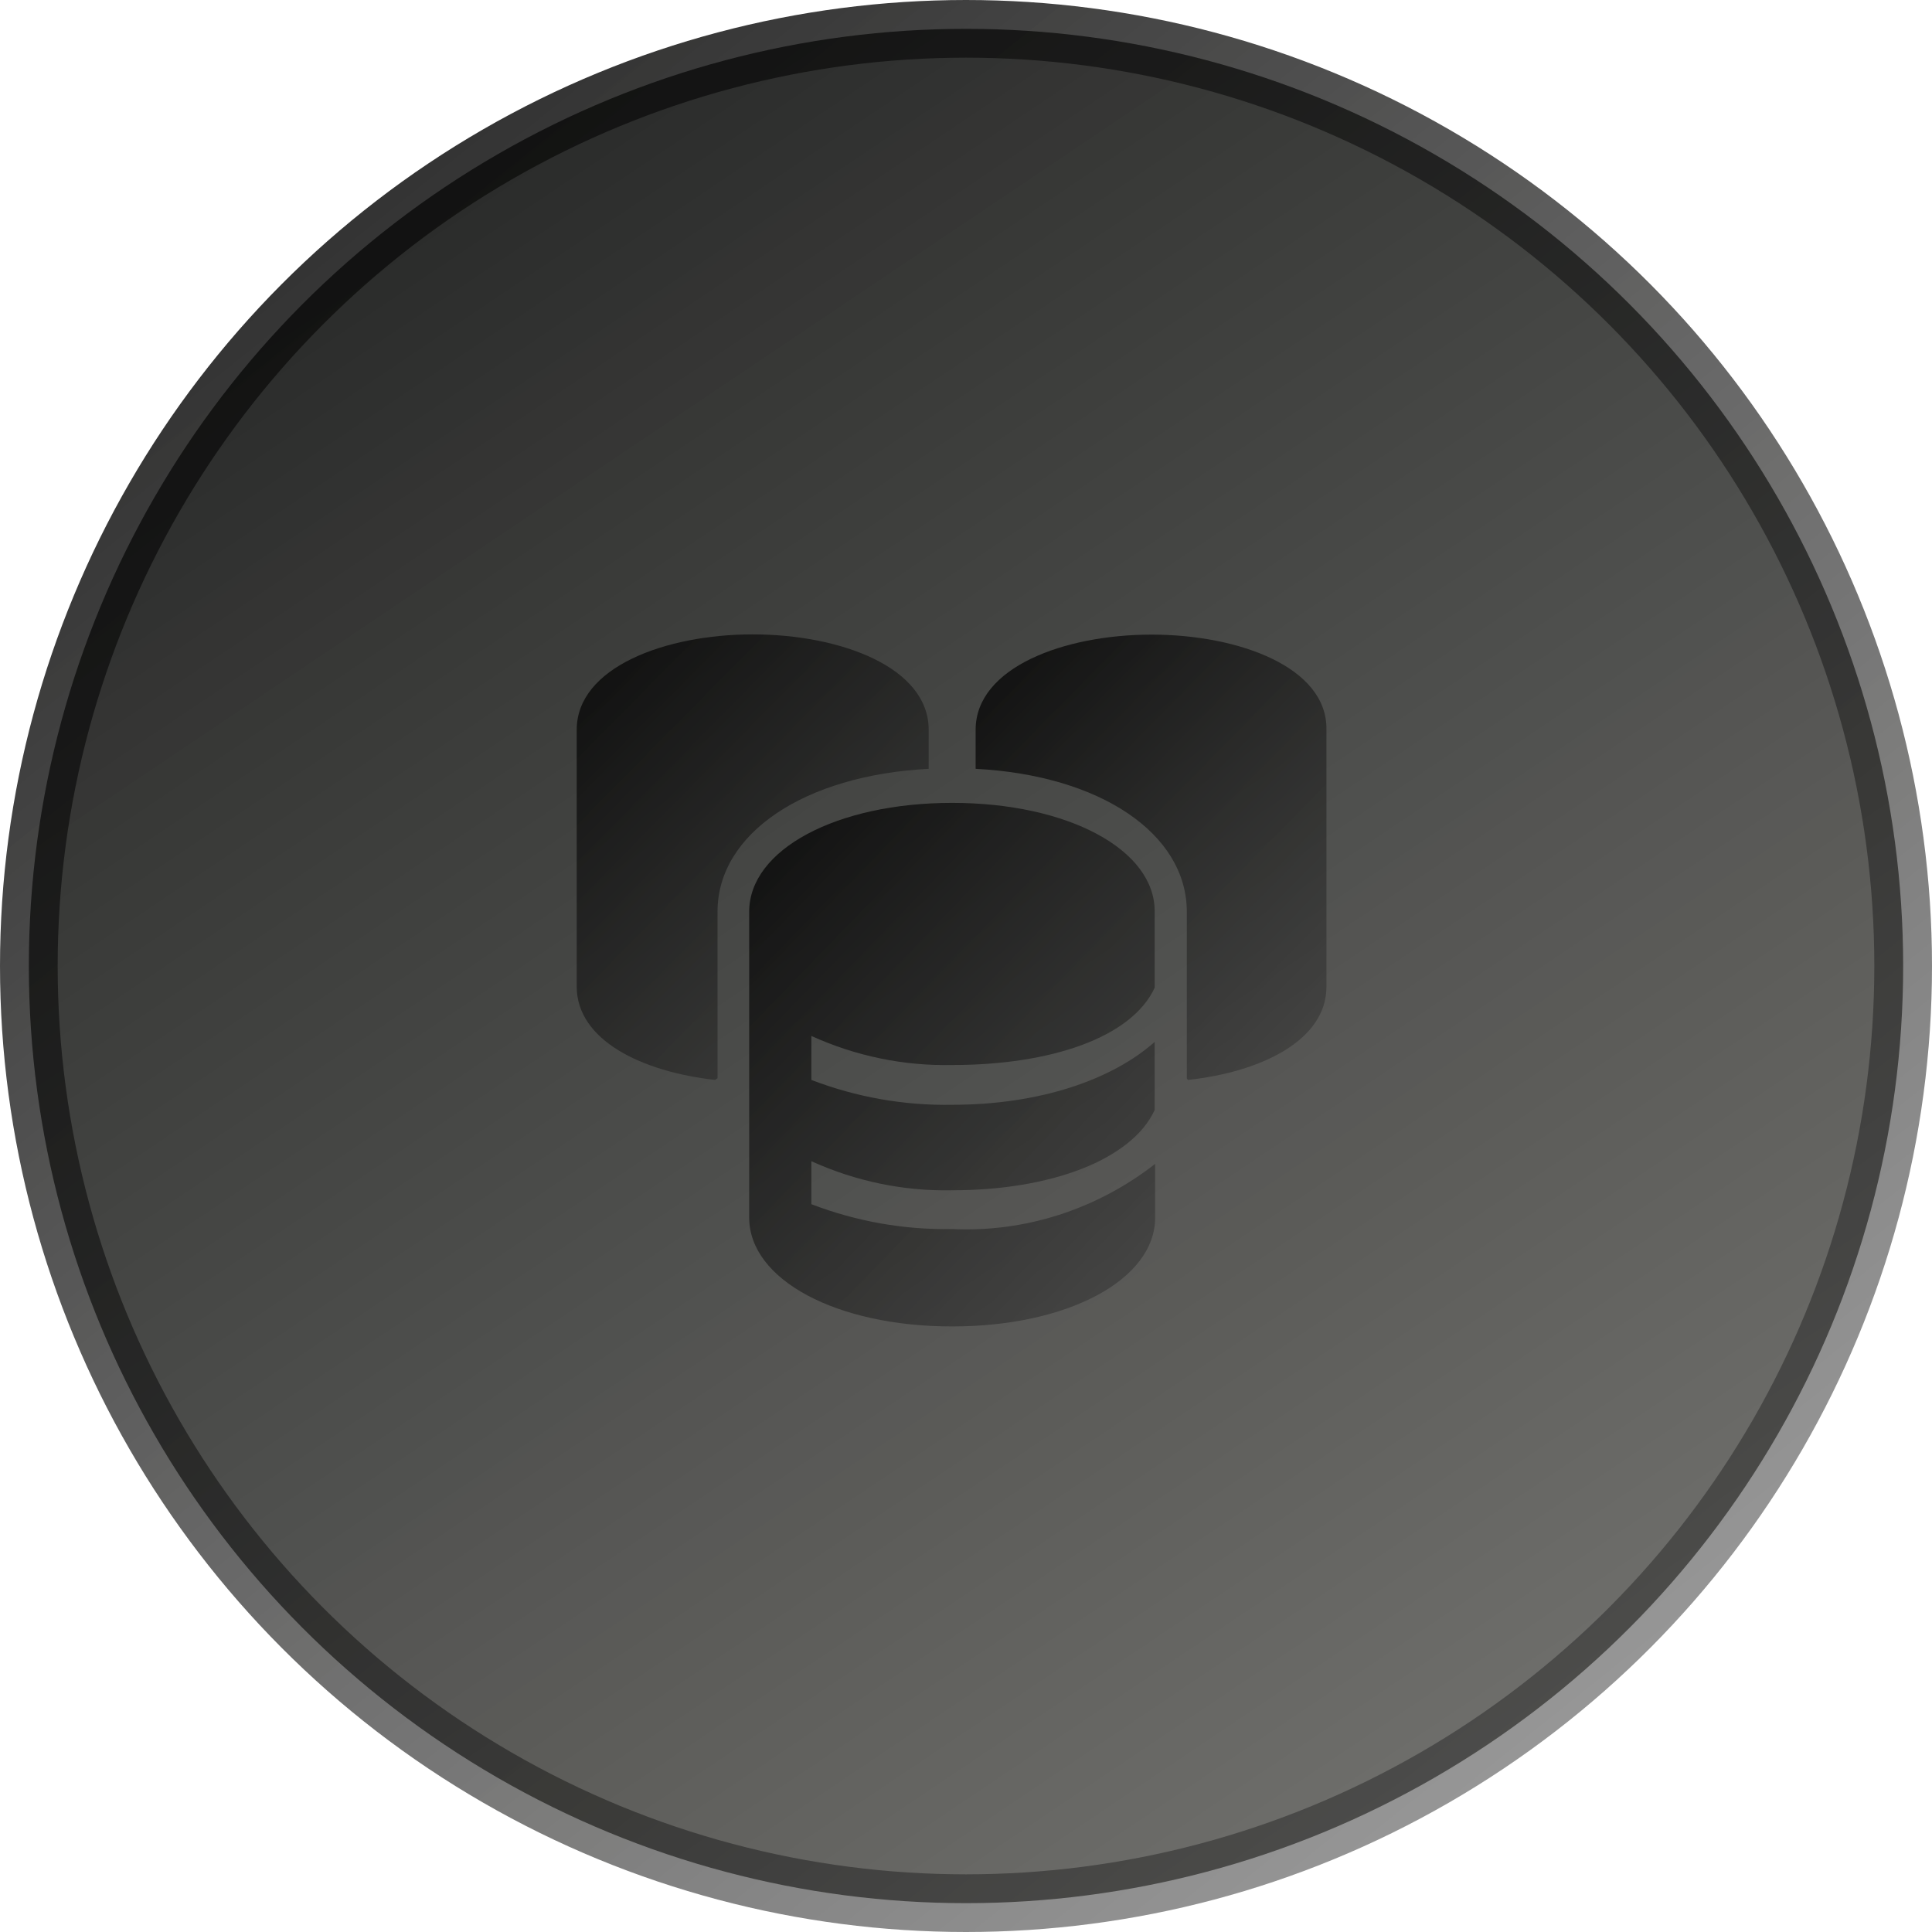 <svg width="65" height="65" viewBox="0 0 67 67" fill="none" xmlns="http://www.w3.org/2000/svg">
<circle cx="33.5" cy="33.5" r="32.5" fill="url(#paint0_linear_28_10)" stroke="url(#paint1_linear_28_10)" stroke-width="2"></circle>
<path d="M39.937 22.008C36.902 22.008 33.834 23.146 33.834 25.309V26.662C38.147 26.886 41.158 28.902 41.158 31.625V37.399L41.198 37.451C43.745 37.175 46 36.072 46 34.219V25.309C46.04 23.146 42.972 22.008 39.937 22.008Z" fill="url(#paint2_linear_28_10)"></path>
<path d="M32.206 26.662V25.309C32.206 23.137 29.139 22 26.103 22C23.068 22 20 23.146 20 25.309V34.211C20 36.072 22.254 37.167 24.801 37.451L24.883 37.391V31.617C24.883 28.903 27.893 26.886 32.206 26.662Z" fill="url(#paint3_linear_28_10)"></path>
<path d="M33.02 27.843C29.008 27.843 25.981 29.463 25.981 31.617V42.225C25.981 44.38 29.008 46 33.02 46C37.032 46 40.059 44.38 40.059 42.225V40.364C38.025 41.946 35.541 42.742 33.02 42.622C31.357 42.652 29.702 42.36 28.137 41.76V40.269C29.679 40.969 31.343 41.313 33.02 41.278C36.446 41.278 39.245 40.218 40.043 38.494V36.133C38.554 37.451 36.047 38.313 33.02 38.313C31.357 38.343 29.702 38.051 28.137 37.451V35.926C29.679 36.626 31.343 36.969 33.02 36.934C36.446 36.934 39.245 35.978 40.043 34.254V31.617C40.059 29.463 37.032 27.843 33.02 27.843Z" fill="url(#paint4_linear_28_10)"></path>
<defs>
<linearGradient id="paint0_linear_28_10" x1="-6.111" y1="-16.209" x2="78.145" y2="109.098" gradientUnits="userSpaceOnUse">
<stop stop-color="#090A0B"></stop>
<stop offset="1" stop-color="#1B1C13" stop-opacity="0.4"></stop>
</linearGradient>
<linearGradient id="paint1_linear_28_10" x1="1" y1="-22.494" x2="84.591" y2="81.912" gradientUnits="userSpaceOnUse">
<stop stop-color="currentColor"></stop>
<stop offset="1" stop-color="#393938" stop-opacity="0.3"></stop>
</linearGradient>
<linearGradient id="paint2_linear_28_10" x1="33.834" y1="16.427" x2="54.184" y2="36.451" gradientUnits="userSpaceOnUse">
<stop stop-color="currentColor"></stop>
<stop offset="1" stop-color="#393938" stop-opacity="0.3"></stop>
</linearGradient>
<linearGradient id="paint3_linear_28_10" x1="20" y1="16.415" x2="40.362" y2="36.507" gradientUnits="userSpaceOnUse">
<stop stop-color="currentColor"></stop>
<stop offset="1" stop-color="#393938" stop-opacity="0.3"></stop>
</linearGradient>
<linearGradient id="paint4_linear_28_10" x1="25.981" y1="21.28" x2="49.899" y2="44.442" gradientUnits="userSpaceOnUse">
<stop stop-color="currentColor"></stop>
<stop offset="1" stop-color="#393938" stop-opacity="0.3"></stop>
</linearGradient>
</defs>
</svg>